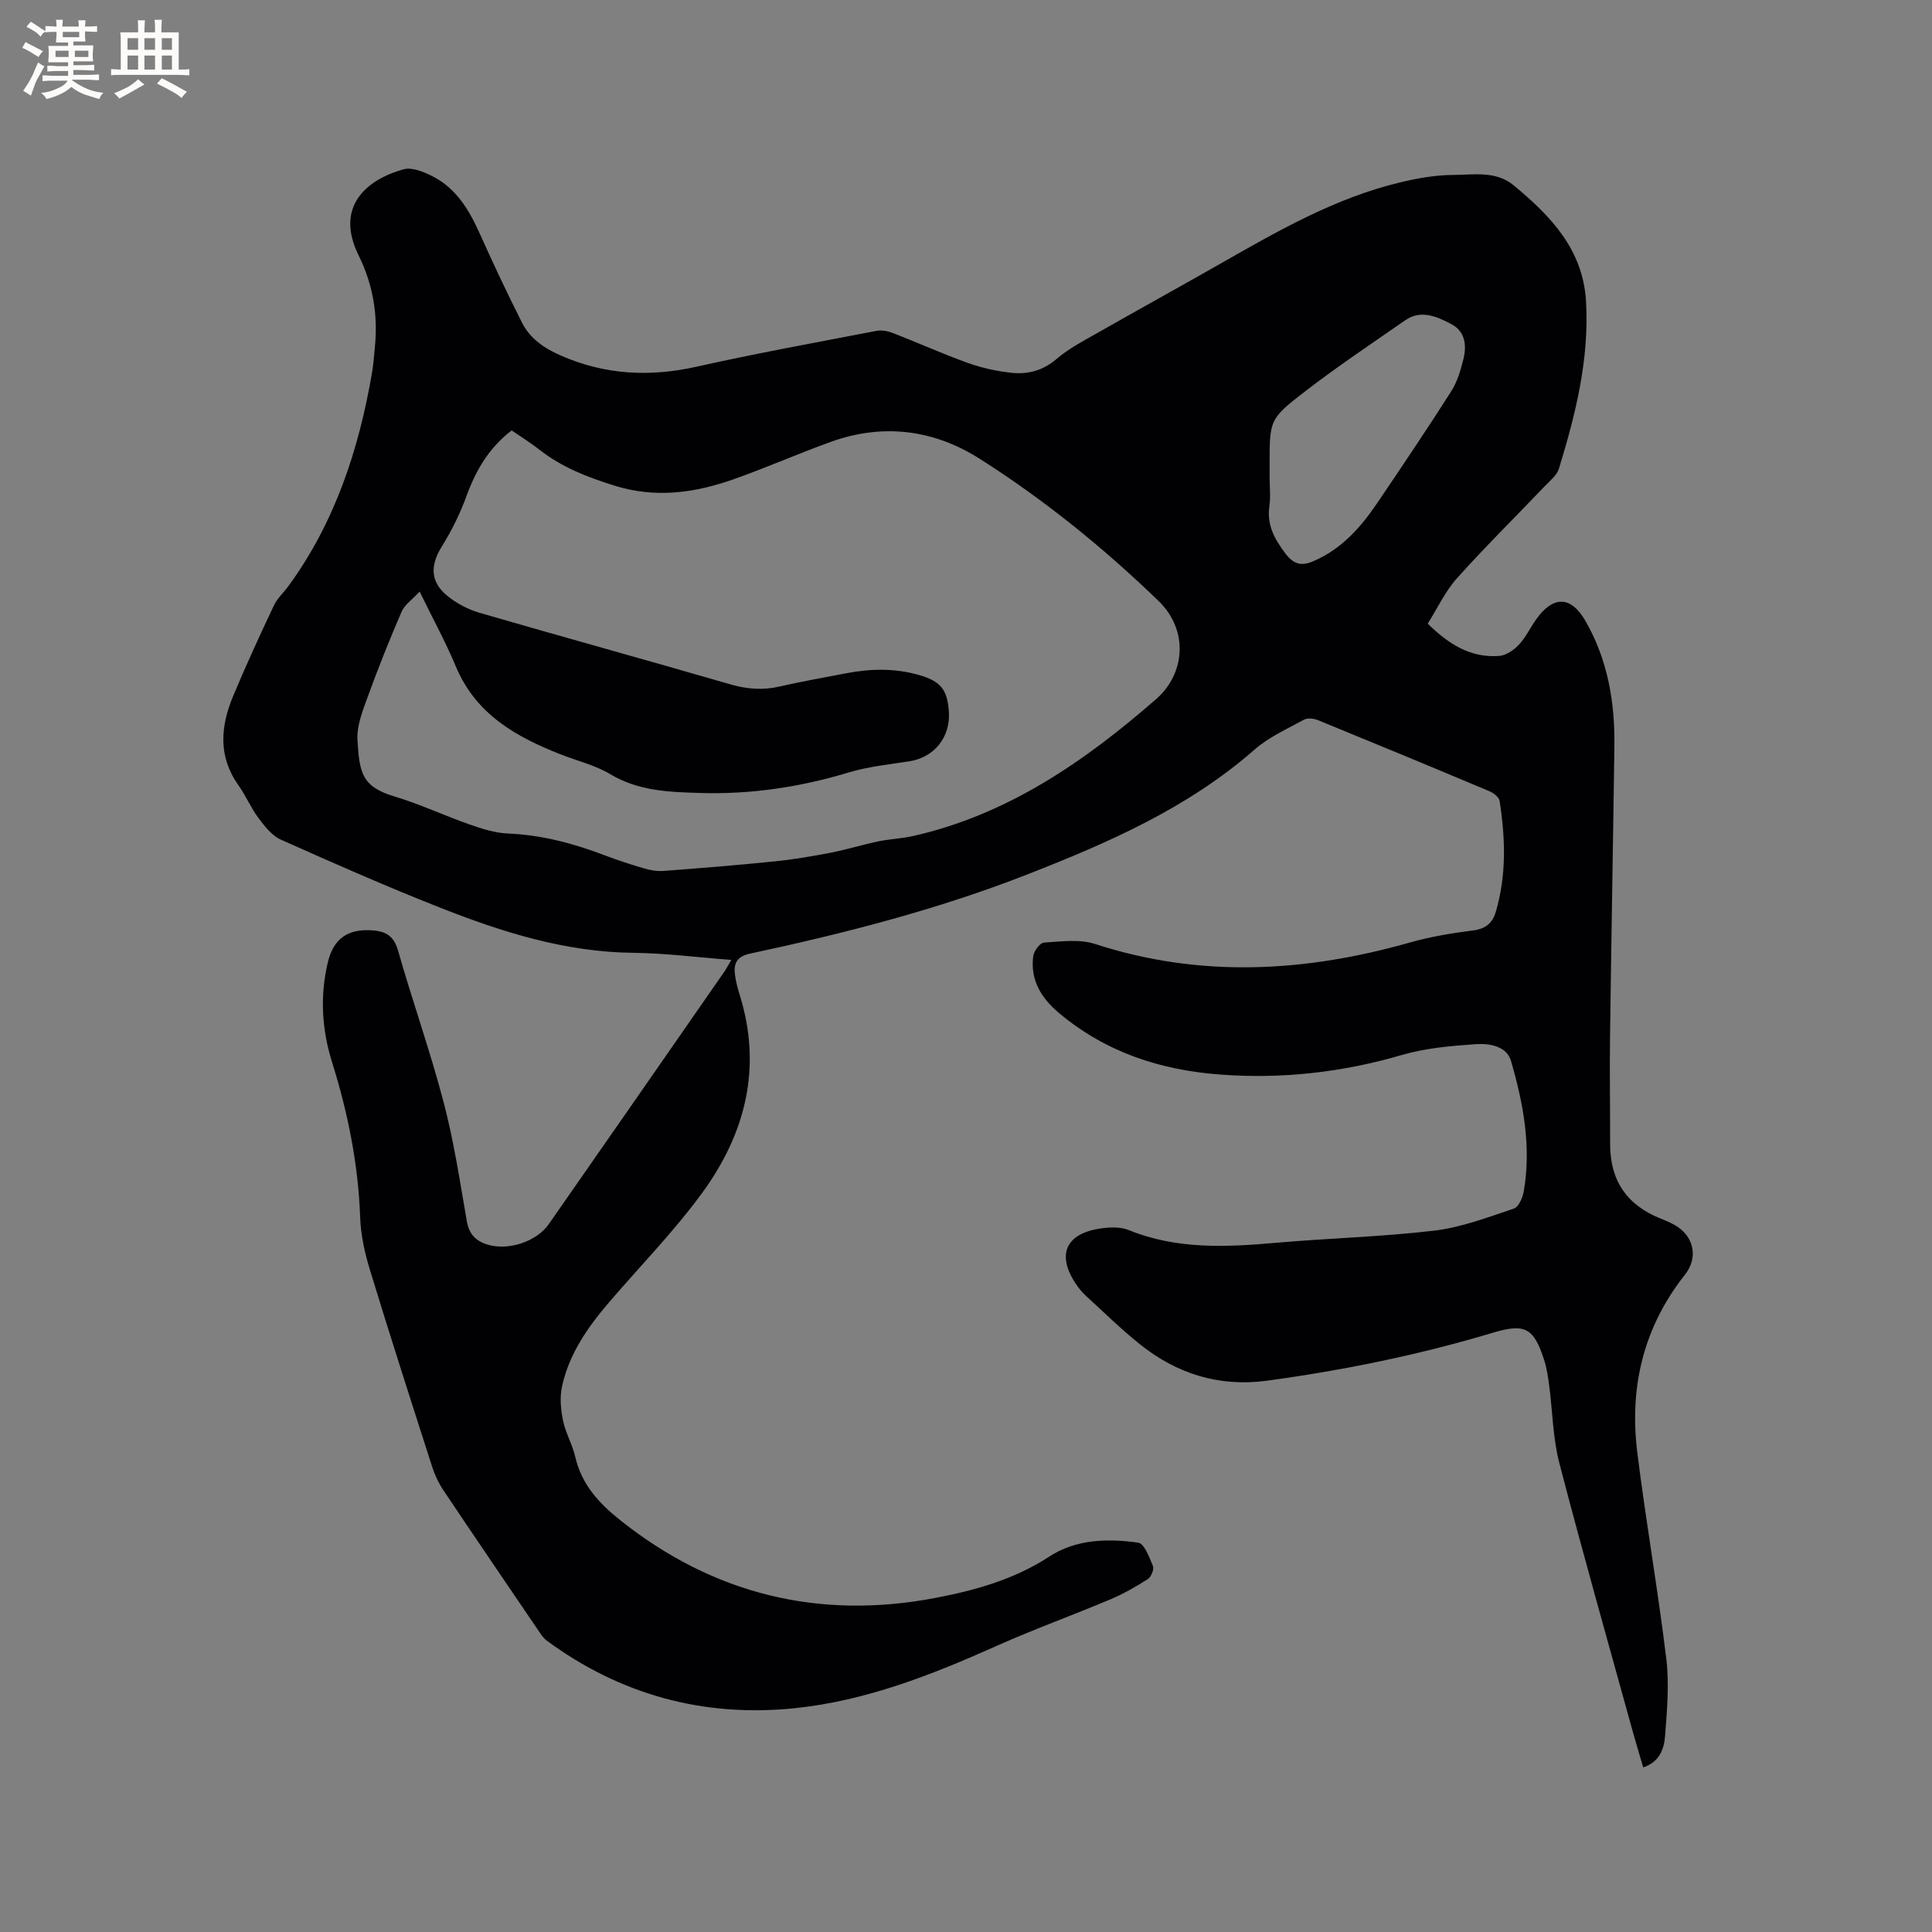 <svg enable-background="new 0 0 400 400" viewBox="0 0 400 400" xmlns="http://www.w3.org/2000/svg"><rect x="0" y="0" width="400" height="400" fill="#808080" stroke="none"/><path d="m151.41 198.74c-7.07-.54-13.69-1.4-20.33-1.47-13.95-.15-26.95-4.23-39.68-9.24-11.22-4.41-22.26-9.28-33.27-14.2-1.85-.83-3.35-2.77-4.63-4.49-1.58-2.11-2.61-4.62-4.14-6.77-4.24-5.95-3.71-12.18-1.1-18.43 2.64-6.34 5.52-12.58 8.45-18.79.7-1.49 2.04-2.67 3.03-4.04 9.58-13.14 14.51-28.12 17.25-43.94.33-1.88.46-3.79.64-5.69.63-6.58-.42-12.8-3.38-18.8-4.99-10.11 1.63-15.7 9.31-17.83 1.74-.48 4.16.52 5.96 1.43 4.99 2.52 7.65 7.07 9.87 12.02 2.76 6.17 5.65 12.28 8.69 18.31 1.68 3.33 4.64 5.32 8.07 6.82 9.09 3.97 18.31 4.46 27.97 2.31 12.39-2.77 24.89-5.04 37.36-7.44 1.06-.2 2.34.04 3.37.44 5.22 2.03 10.34 4.34 15.61 6.23 2.85 1.02 5.91 1.68 8.92 2.01 3.42.37 6.55-.44 9.38-2.87 2.54-2.18 5.62-3.76 8.56-5.44 8.36-4.76 16.78-9.4 25.14-14.16 11.97-6.82 23.91-13.72 37.47-16.96 3.59-.86 7.31-1.52 10.98-1.53 4.22-.01 8.77-.92 12.49 2.16 7.66 6.34 14.35 13.28 14.97 24.02.69 11.96-2.15 23.35-5.61 34.62-.43 1.39-1.85 2.51-2.93 3.64-6.07 6.36-12.34 12.54-18.2 19.08-2.42 2.71-4.01 6.17-6.03 9.38 4.32 4.26 8.9 7.14 14.82 6.68 1.42-.11 3.02-1.22 4.05-2.32 1.43-1.52 2.34-3.51 3.57-5.24 3.54-4.97 7.21-4.89 10.21.32 4.63 8.04 6.12 16.86 5.99 26-.27 20.03-.64 40.07-.9 60.1-.1 7.42.03 14.84.02 22.26-.01 7.55 3.53 12.64 10.53 15.4.98.39 1.96.81 2.88 1.33 3.95 2.26 4.9 6.71 2.07 10.28-8.58 10.84-11.53 23.27-9.86 36.74 1.77 14.29 4.28 28.48 6.01 42.78.63 5.2.15 10.57-.24 15.83-.2 2.65-1.02 5.46-4.54 6.64-.76-2.6-1.52-5.08-2.21-7.58-5.1-18.47-10.34-36.9-15.16-55.45-1.35-5.18-1.39-10.68-2.1-16.03-.23-1.78-.49-3.58-1.04-5.28-2.12-6.61-3.95-7.65-10.52-5.68-15.35 4.61-31 7.8-46.87 9.96-9.89 1.34-18.71-1.43-26.4-7.62-3.88-3.12-7.44-6.62-11.12-9.99-.7-.64-1.32-1.39-1.86-2.17-4.32-6.21-2.37-10.76 5.15-11.77 1.84-.25 3.97-.31 5.63.37 9.99 4.06 20.27 3.53 30.67 2.61 10.87-.95 21.81-1.22 32.64-2.51 5.58-.67 11.03-2.76 16.42-4.56 1-.33 1.82-2.3 2.05-3.63 1.58-9.2-.11-18.19-2.66-26.96-.88-3.03-4.48-3.65-7.25-3.45-5.14.36-10.4.8-15.32 2.24-12.37 3.61-24.84 5.02-37.68 4.05-12.39-.93-23.62-4.62-33.26-12.68-3.72-3.11-6.06-6.86-5.4-11.85.14-1.05 1.4-2.74 2.22-2.79 3.52-.22 7.35-.76 10.58.29 21.79 7.08 43.41 5.86 65.1-.28 4.26-1.21 8.69-1.96 13.09-2.51 2.62-.32 4.07-1.48 4.77-3.84 2.25-7.59 1.99-15.28.8-22.97-.12-.77-1.21-1.65-2.05-2-11.81-4.97-23.64-9.87-35.5-14.72-.87-.36-2.19-.53-2.94-.12-3.51 1.91-7.28 3.6-10.24 6.19-13.82 12.11-30.25 19.28-47.08 25.86-18.61 7.28-37.87 12.21-57.35 16.38-2.81.6-3.46 2.06-3.14 4.45.18 1.36.53 2.7.94 4.01 4.74 15.09 1.23 28.81-7.76 41.11-5.8 7.93-12.74 15.03-19.16 22.51-4.46 5.19-8.37 10.75-9.84 17.55-.49 2.24-.26 4.78.21 7.06.53 2.57 1.94 4.94 2.53 7.51 1.32 5.7 4.86 9.57 9.31 13.11 19.26 15.34 41.12 20.65 65.06 16.13 8.16-1.54 16.45-3.81 23.73-8.57 5.59-3.66 12.11-3.79 18.45-2.91 1.25.17 2.32 3.05 3.06 4.85.27.67-.38 2.25-1.07 2.7-2.48 1.58-5.06 3.06-7.77 4.2-7.78 3.28-15.74 6.15-23.45 9.59-13.5 6.04-27.23 11.45-42.02 12.95-18.72 1.9-35.91-2.77-51.17-13.98-.82-.6-1.39-1.57-1.98-2.43-6.49-9.55-12.99-19.09-19.42-28.68-.98-1.46-1.78-3.12-2.32-4.8-4.37-13.6-8.75-27.2-12.92-40.87-1.07-3.5-1.89-7.21-2.02-10.85-.39-11-2.53-21.65-5.8-32.09-2.15-6.85-2.55-13.7-.91-20.68 1.18-5.02 4.21-7.09 9.39-6.67 2.82.23 4.35 1.3 5.19 4.26 2.98 10.49 6.65 20.78 9.41 31.32 2.12 8.07 3.37 16.38 4.8 24.62.47 2.7 1.86 4.12 4.31 4.86 4.27 1.29 10.12-.6 12.67-4.26 12-17.21 23.97-34.44 35.93-51.67.62-.8 1.08-1.72 1.85-3.02zm-45.47-109.63c-4.66 3.57-7.38 8.18-9.32 13.49-1.33 3.64-3.06 7.22-5.12 10.5-2.43 3.88-2.49 7.32 1.11 10.26 1.92 1.56 4.29 2.82 6.67 3.51 17.28 5.02 34.63 9.79 51.91 14.81 3.47 1.01 6.76 1.26 10.26.45 4.54-1.05 9.14-1.85 13.71-2.73 5.05-.97 10.09-1.09 15.1.35 4.45 1.28 5.86 2.95 6.19 7.53.39 5.33-3.02 9.54-8.19 10.34-4.18.65-8.45 1.08-12.48 2.29-10.04 3.04-20.26 4.58-30.71 4.27-6.43-.19-12.85-.37-18.73-3.9-3.11-1.86-6.8-2.74-10.23-4.08-9.26-3.64-17.59-8.31-21.72-18.19-2.1-5.03-4.74-9.85-7.51-15.53-1.56 1.69-3.11 2.72-3.73 4.16-2.52 5.82-4.87 11.72-7.04 17.69-1.04 2.85-2.27 5.95-2.1 8.85.4 7.01 1 9.72 7.7 11.73 5.26 1.58 10.27 3.95 15.47 5.77 2.57.9 5.29 1.78 7.97 1.89 6.98.29 13.56 2.04 20.02 4.5 2.67 1.02 5.39 1.91 8.14 2.71 1.29.38 2.7.64 4.02.54 7.71-.58 15.43-1.2 23.12-1.99 3.87-.39 7.72-1.05 11.55-1.79 3.29-.64 6.5-1.64 9.78-2.33 2.38-.5 4.85-.58 7.22-1.11 19.62-4.43 35.49-15.39 50.38-28.37 5.94-5.18 6.82-14.18.47-20.32-11.4-11.02-23.67-20.95-37.02-29.43-9.5-6.03-19.99-7.39-30.78-3.51-6.77 2.43-13.37 5.36-20.15 7.75-8.11 2.86-16.28 4-24.87 1.27-5.53-1.75-10.73-3.76-15.3-7.35-1.83-1.43-3.8-2.65-5.79-4.03zm156.92 9.65c0 2.01.23 4.06-.05 6.03-.55 3.9 1.05 6.81 3.32 9.8 1.77 2.34 3.39 2.65 5.88 1.56 5.8-2.52 9.76-7.01 13.17-12.06 5.16-7.63 10.31-15.27 15.26-23.04 1.27-1.99 1.99-4.43 2.56-6.76.69-2.83.33-5.71-2.54-7.2-2.98-1.55-6.24-3.06-9.54-.77-6.95 4.83-14 9.54-20.7 14.7-7.5 5.77-7.36 5.96-7.36 15.51z" fill="#010103"/><g fill="#fcfbfa"><path d="m6.8 9.5c.6.3 1.3.7 2.1 1.1-.4.4-.7.8-.9 1.2-.7-.4-1.3-.8-1.8-1.1s-1.1-.6-1.6-.8c.2-.4.5-.8.7-1.2.4.2.8.5 1.5.8zm.9 6.9c-.3.6-.5 1.1-.7 1.7s-.4 1.1-.6 1.7c-.6-.4-1.1-.7-1.6-1 .7-1 1.2-1.8 1.5-2.4.3-.5.6-1.1.8-1.7.3-.6.5-1.2.8-1.8.3.3.8.6 1.3.8-.7 1.3-1.2 2.2-1.5 2.7zm.1-11c.4.3 1 .7 1.7 1.1-.5.2-.8.6-1.1 1.1-.5-.6-1-1-1.4-1.2s-.9-.6-1.5-.8c.2-.4.5-.7.9-1.1.5.3.9.6 1.4.9zm10.5 13.1c1 .4 2 .6 3.1.7-.4.4-.7.8-.8 1.3-.9-.2-1.9-.6-3-.9-1-.4-2-.9-2.8-1.6-.5.4-1.1.9-1.9 1.3s-1.9.9-3.3 1.2c-.1-.3-.5-.8-1.1-1.3 1 0 2.1-.3 3.2-.8 1.2-.5 1.9-1 2.3-1.7h-3.2c-.4 0-1 0-2 .1v-1.2c1 0 1.7.1 2 .1h3.3v-1h-2.3c-.2 0-.9 0-2 .1v-1.2c1.2 0 1.9.1 2 .1h2.3v-.8h-4.1c0-.7.1-1.2.1-1.6 0-.5 0-1.1-.1-1.8h4.1v-.7h-2.5c0-.6.1-1.1.1-1.6v-.6h-.5c-.4 0-1 0-1.8.1v-1.3c1.2 0 1.9.1 2.1.1h.2c0-.3 0-.8-.1-1.4h1.4c0 .6-.1 1-.1 1.4h3.4c0-.4 0-.8-.1-1.3h1.5c0 .4-.1.9-.1 1.3.7 0 1.5 0 2.5-.1v1.2c-1 0-1.8-.1-2.5-.1v.6c0 .3 0 .8.1 1.5h-2.5v.8h4.1c0 .7-.1 1.3-.1 1.8s0 1 .1 1.5h-4.1v.8h1.4c.8 0 1.8 0 2.9-.1v1.2c-1 0-1.9-.1-2.8-.1h-1.5v1h3.2c.3 0 1 0 2.1-.1v1.2c-1.1 0-1.8-.1-2.1-.1h-3.4l-.1.1c1.4 1 2.4 1.5 3.4 1.9zm-4.1-6.7v-1.3h-2.7v1.3zm2.2-4.1v-1.1h-3.4v1.1zm1.9 4.1v-1.3h-2.8v1.3z"/><path d="m37 6.7v2.3 5.4c1 0 1.8 0 2.2-.1v1.3c-.6 0-1.5-.1-2.5-.1h-11.9c-.7 0-1.3 0-1.8.1v-1.3c.5 0 1.1.1 2 .1v-5.2c0-1 0-1.8-.1-2.5h3.7c0-1.3 0-2.1-.1-2.5h1.5c0 .4-.1 1.3-.1 2.5h2.2c0-1.2 0-2.1-.1-2.6h1.5c0 .4-.1 1.3-.1 2.6zm-12.3 13.7c-.3-.4-.7-.8-1.1-1.1 1.1-.4 2.1-.9 2.9-1.3.8-.5 1.5-1 2.1-1.6.4.4.9.8 1.3 1.1-2.5 1.4-4.2 2.4-5.2 2.9zm3.9-10.1v-2.4h-2.2v2.4zm0 4.1v-2.9h-2.2v2.9zm3.5-4.1v-2.4h-2.2v2.4zm0 4.1v-2.9h-2.2v2.9zm.4 2.9 1-1.1c.6.3 1.4.7 2.5 1.3s2 1.1 2.7 1.5c-.4.4-.8.8-1.1 1.3-.8-.8-2.5-1.7-5.1-3zm3.1-7v-2.4h-2.1v2.4zm0 4.1v-2.9h-2.1v2.9z"/></g></svg>
